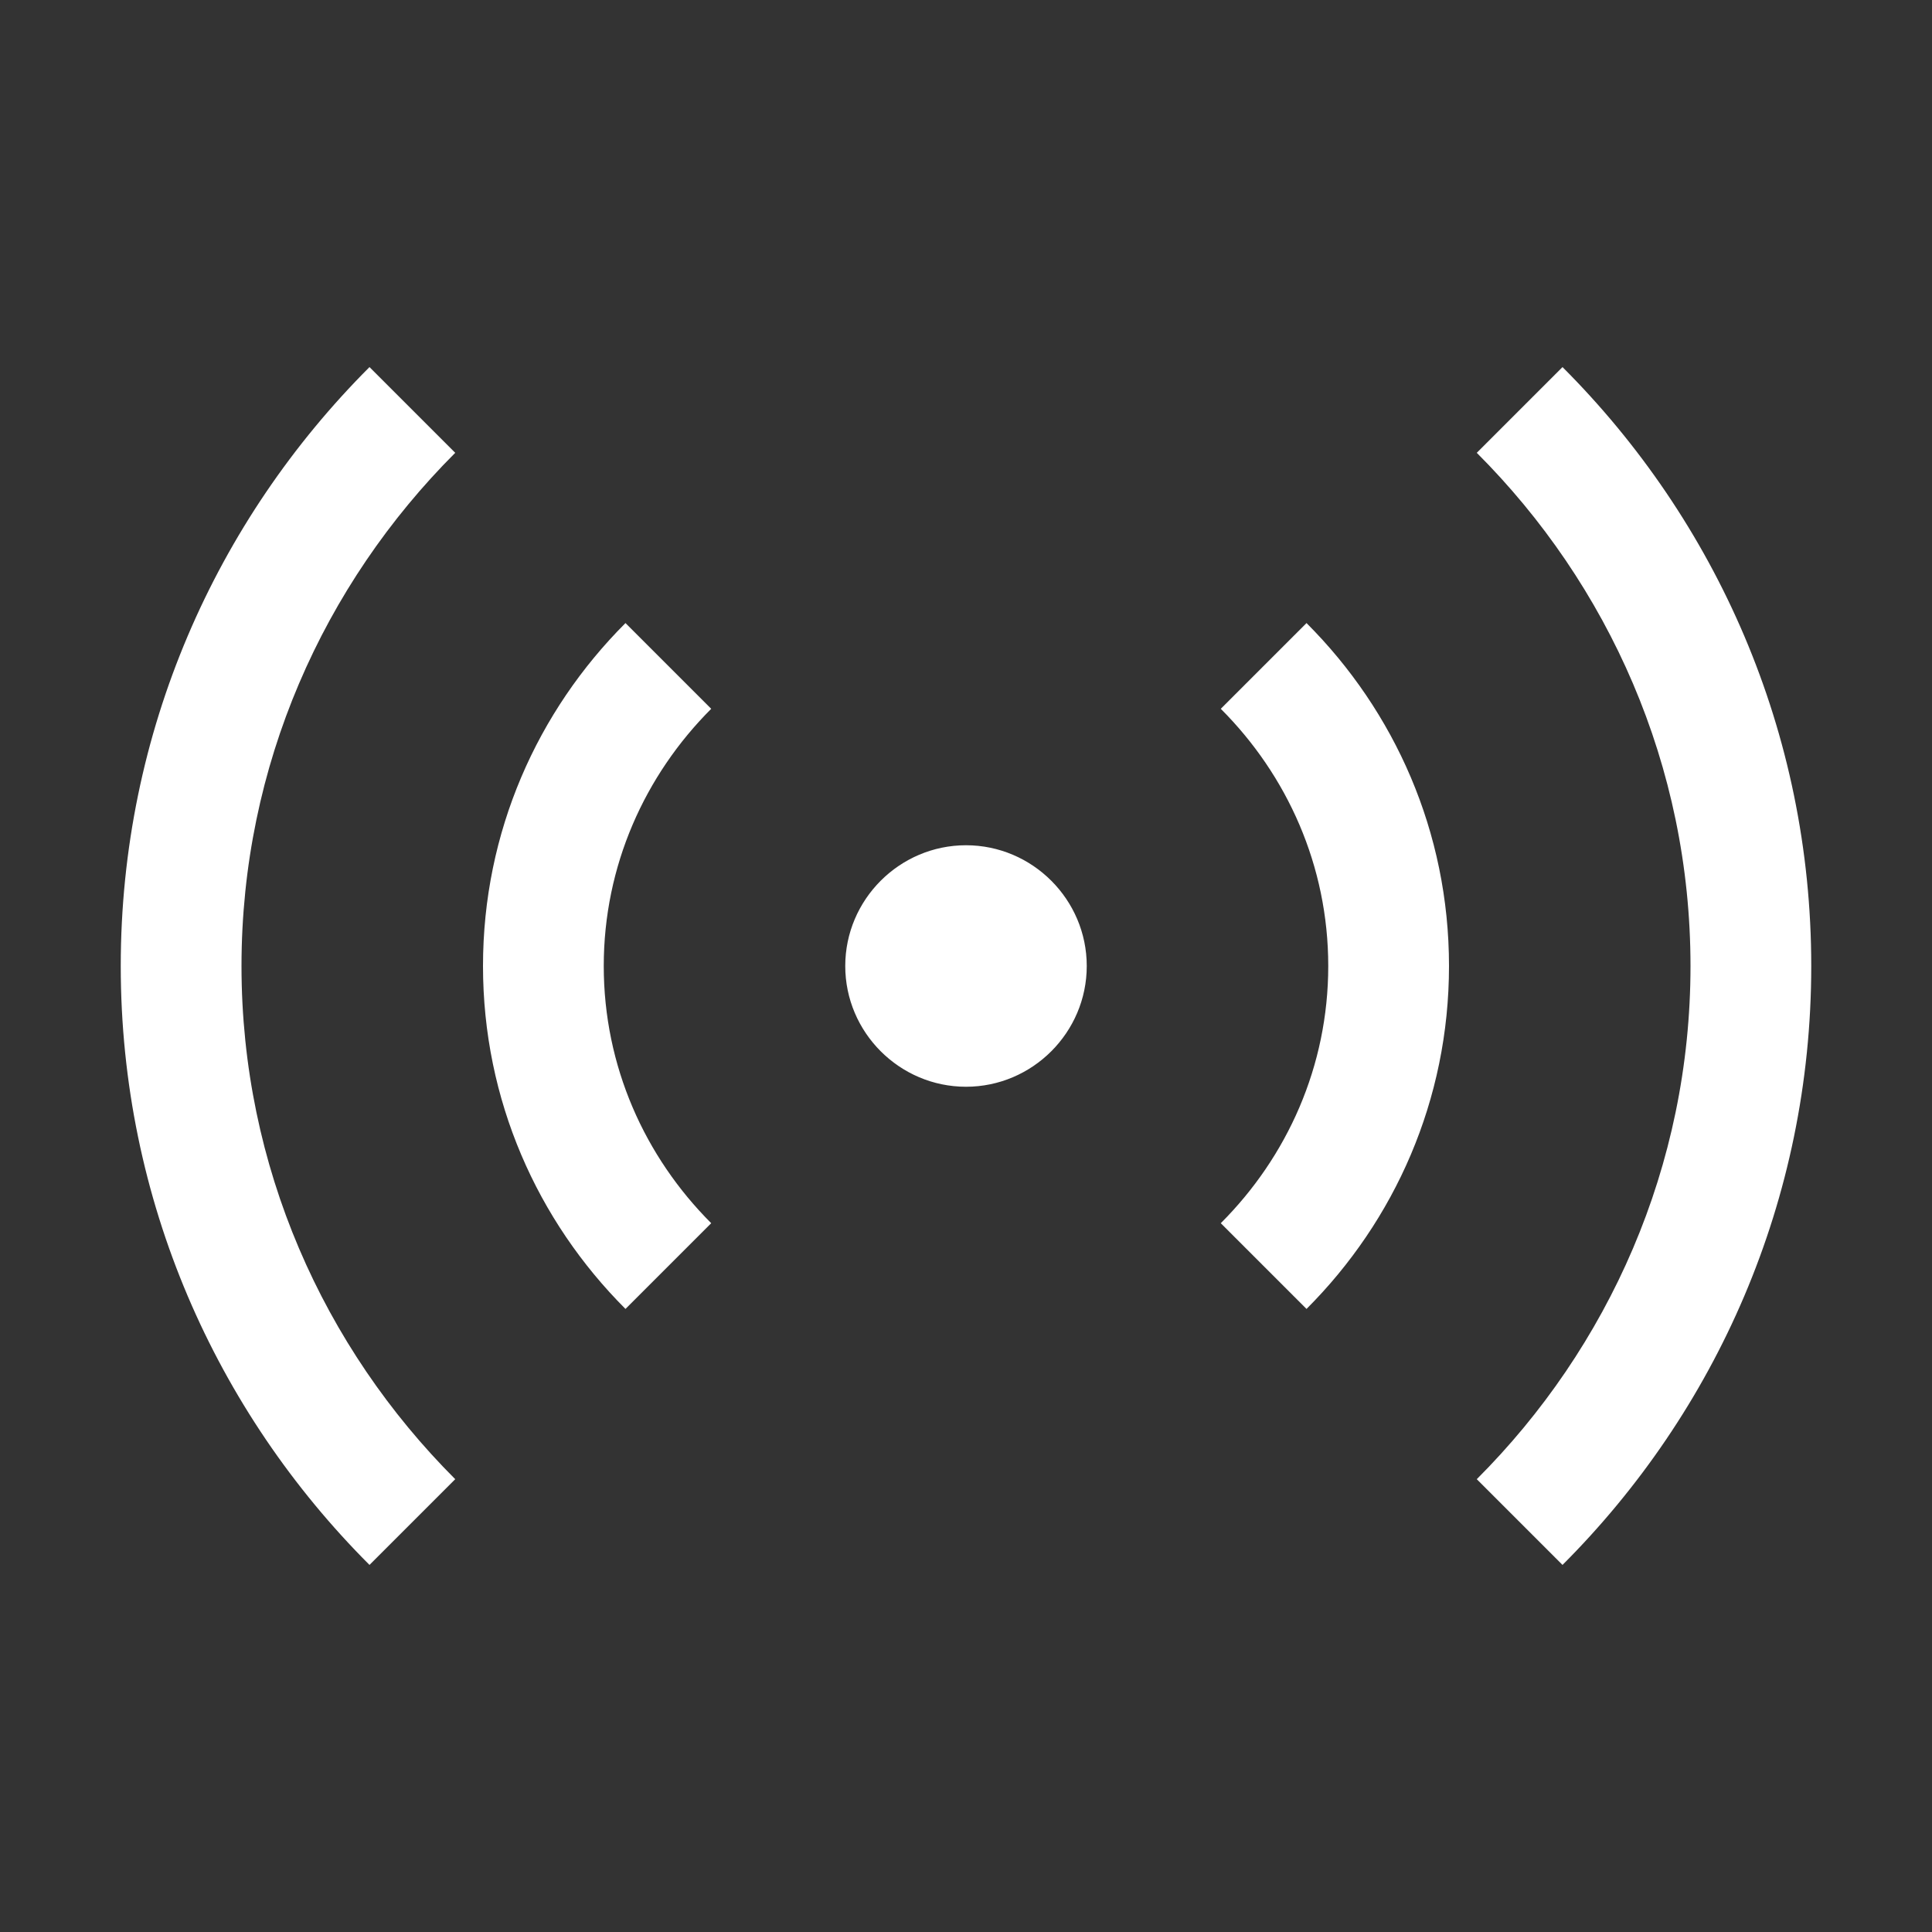 <svg xmlns:xlink="http://www.w3.org/1999/xlink" xmlns="http://www.w3.org/2000/svg" height="16" viewBox="0 0 16 16" width="16" focusable="false" style="pointer-events: none; display: block; width: 100%; height: 100%;"><rect x="0" y="0" width="16" height="16" fill="#333333" stroke="none"/><path d="M9 8c0 .55-.45 1-1 1s-1-.45-1-1 .45-1 1-1 1 .45 1 1Zm1.11 2.13.71.71C11.55 10.11 12 9.11 12 8c0-1.11-.45-2.11-1.18-2.84l-.71.71c.55.55.89 1.3.89 2.13 0 .83-.34 1.58-.89 2.13Zm-4.93.71.71-.71C5.34 9.58 5 8.83 5 8c0-.83.34-1.58.89-2.13l-.71-.71C4.45 5.89 4 6.89 4 8c0 1.11.45 2.11 1.18 2.84Zm7.05 1.41.71.71C14.21 11.69 15 9.94 15 8s-.79-3.69-2.06-4.96l-.71.71C13.32 4.84 14 6.34 14 8c0 1.66-.68 3.16-1.77 4.25Zm-9.17.71.71-.71C2.68 11.16 2 9.66 2 8c0-1.66.68-3.16 1.77-4.25l-.71-.71C1.79 4.31 1 6.06 1 8s.79 3.69 2.06 4.96Z" fill="#FFFFFF"></path></svg>